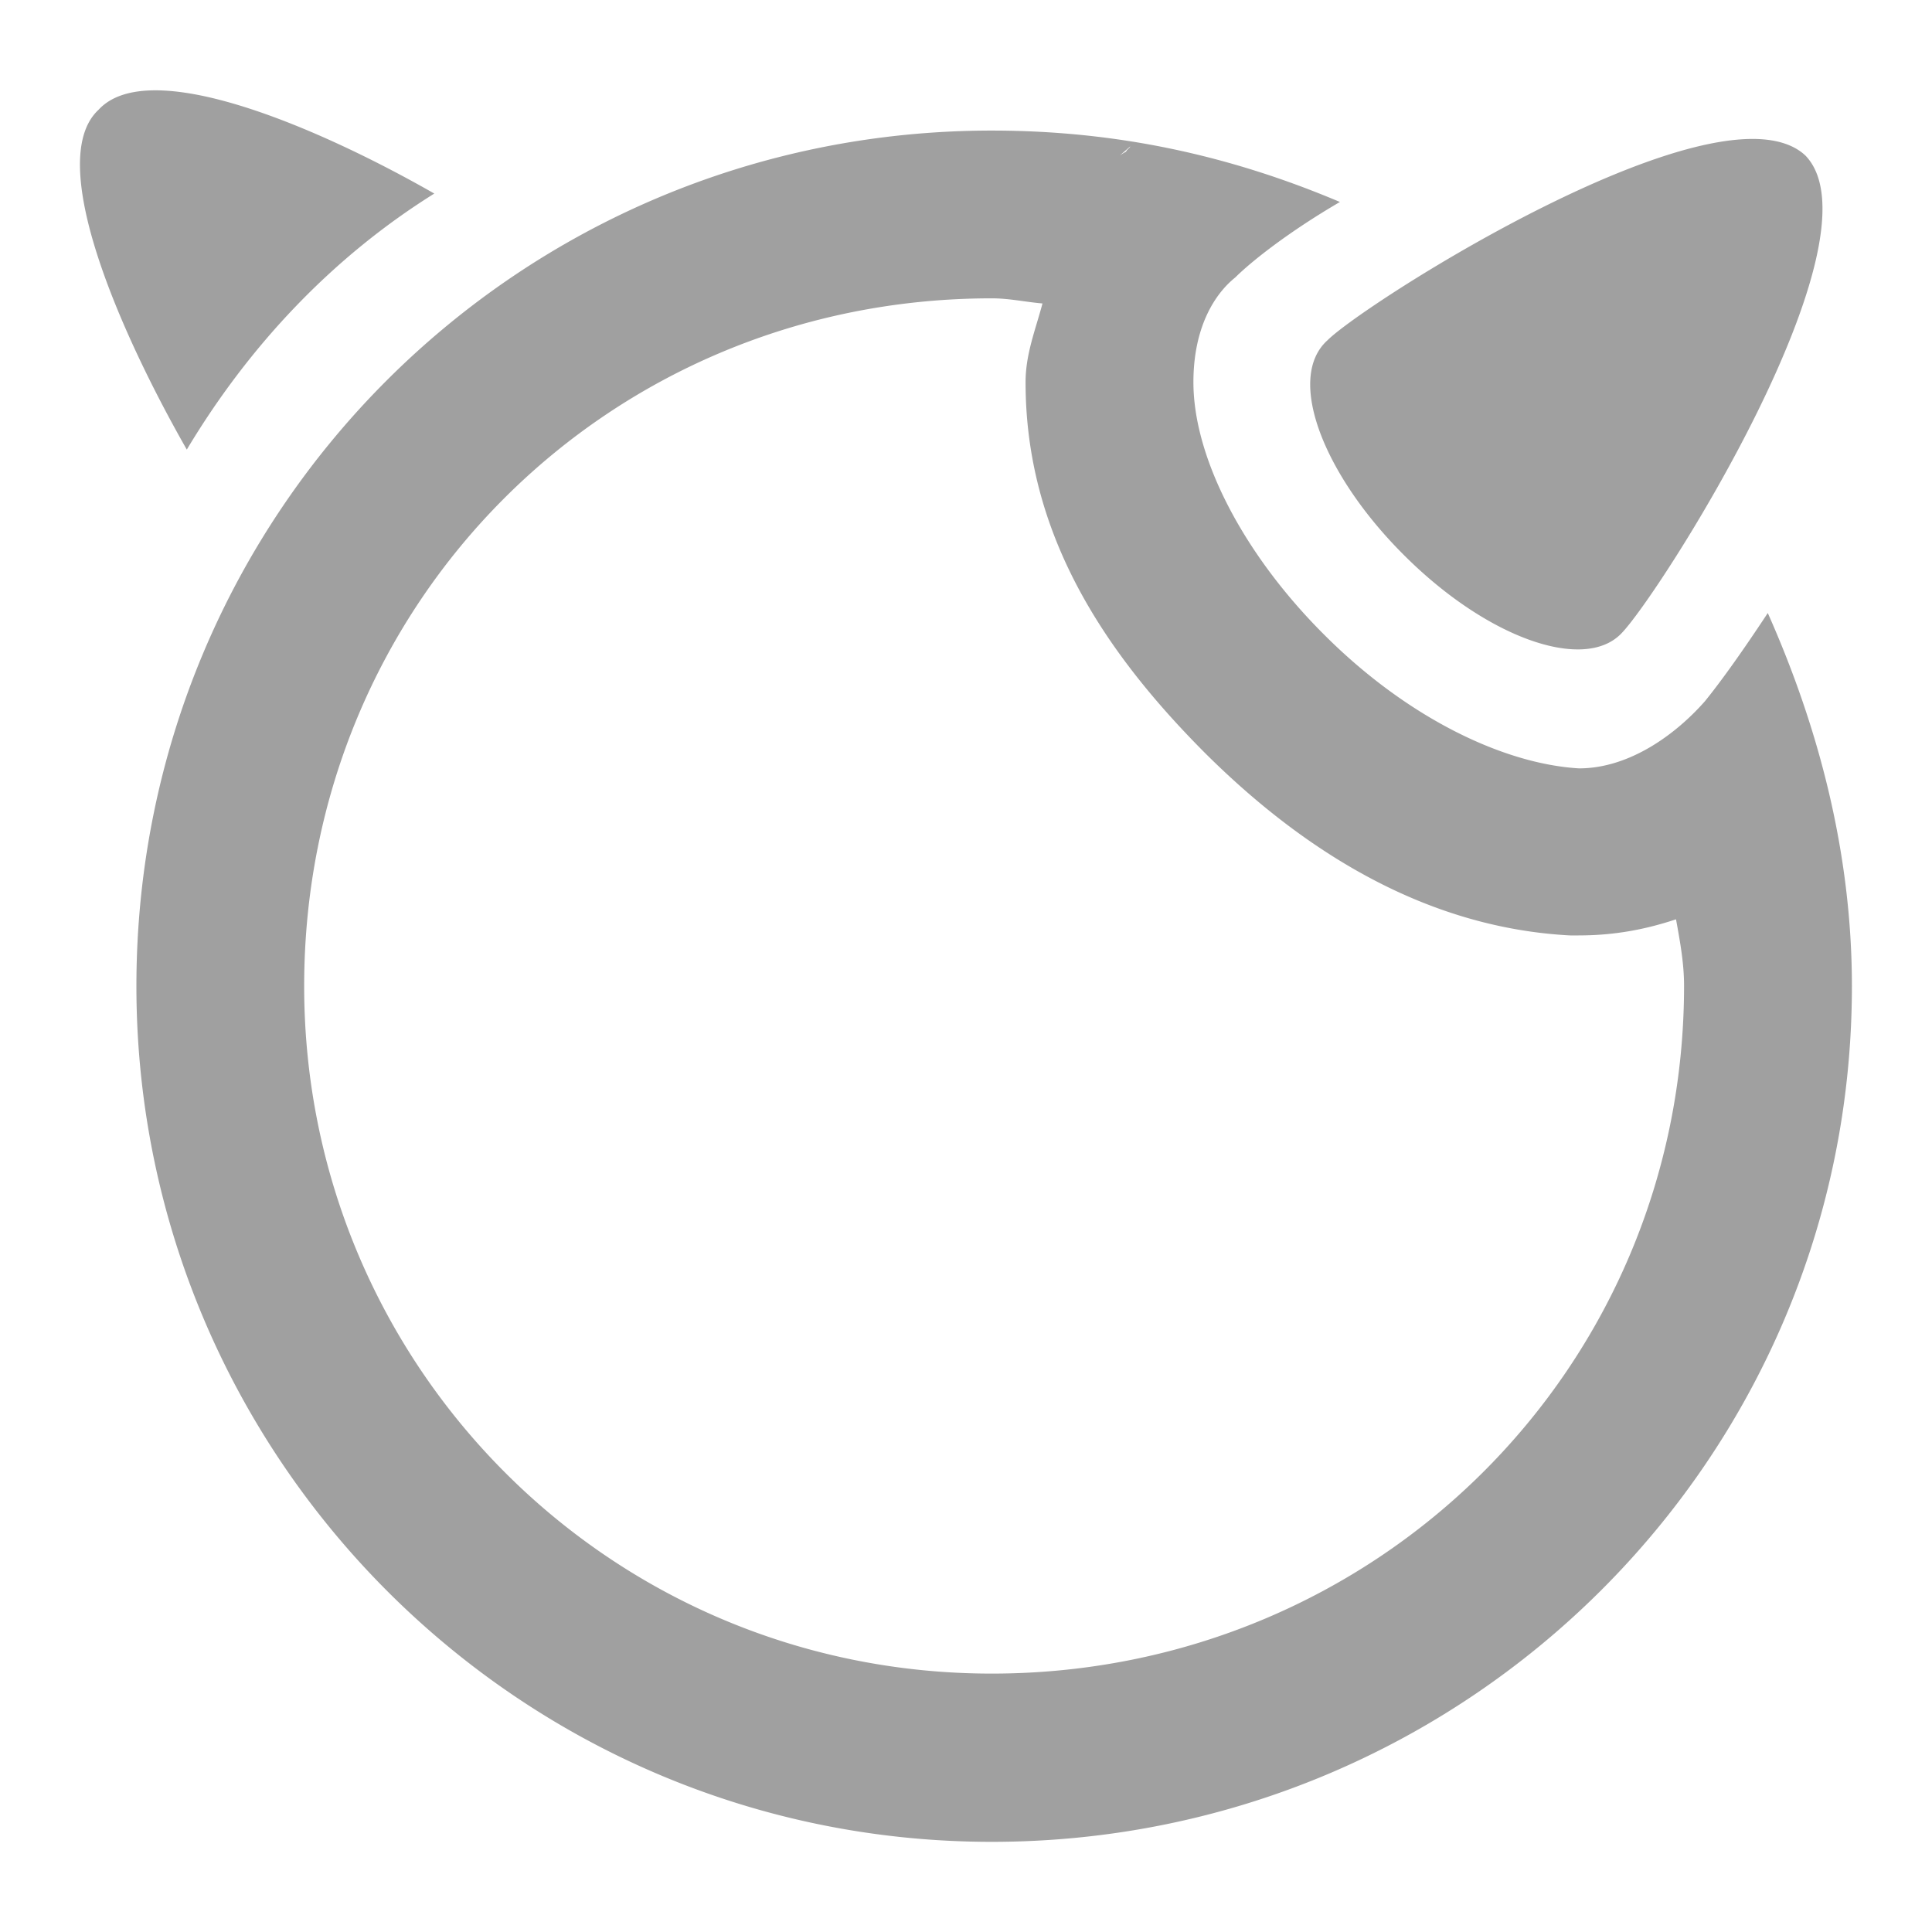 <svg xmlns="http://www.w3.org/2000/svg" xmlns:xlink="http://www.w3.org/1999/xlink" width="48" height="48">
  <defs id="acyl-settings">
    <linearGradient id="acyl-gradient" x1="0%" x2="0%" y1="0%" y2="100%">
      <stop offset="100%" style="stop-color:#A0A0A0;stop-opacity:1"/>
    </linearGradient>
    <g id="acyl-filter">
  </g>
    <g id="acyl-drawing">
      <path id="path-main" d="M 3.871 2.244 C 3.259 2.243 2.764 2.386 2.451 2.725 C 1.097 3.976 2.974 8.247 4.641 11.17 C 6.204 8.559 8.286 6.372 10.79 4.809 C 8.6 3.558 5.708 2.249 3.871 2.244 z M 24.64 3.244 C 12.87 3.244 3.389 12.73 3.389 24.5 C 3.389 36.18 12.87 45.76 24.64 45.76 C 36.42 45.76 46.01 36.28 46.01 24.5 C 46.01 21.17 45.17 18.04 43.92 15.23 C 43.3 16.17 42.78 16.9 42.36 17.42 C 41.63 18.25 40.48 19.09 39.23 19.09 C 37.36 18.98 34.96 17.84 32.88 15.75 C 30.9 13.77 29.65 11.38 29.65 9.496 C 29.65 8.142 30.17 7.31 30.69 6.893 C 31.11 6.476 32.04 5.747 33.29 5.018 C 30.58 3.871 27.77 3.244 24.64 3.244 z M 43.79 3.461 C 40.69 3.225 33.8 7.634 32.98 8.455 C 31.94 9.393 32.88 11.79 34.86 13.77 C 36.94 15.86 39.34 16.69 40.27 15.75 C 41.21 14.81 46.84 5.953 44.86 3.869 C 44.6 3.622 44.23 3.495 43.79 3.461 z M 28.08 3.639 C 28.08 3.669 27.98 3.728 27.98 3.766 C 27.87 3.826 27.79 3.88 27.73 3.943 L 28.08 3.639 z M 24.64 7.412 C 25.08 7.412 25.47 7.503 25.9 7.539 C 25.73 8.185 25.48 8.791 25.48 9.496 C 25.48 13.23 27.39 16.15 29.93 18.7 C 32.61 21.37 35.64 23.06 39 23.24 A 4.168 4.168 0 0 0 39.23 23.24 C 40.14 23.24 40.92 23.08 41.64 22.84 C 41.74 23.39 41.84 23.93 41.84 24.49 C 41.84 34.01 34.18 41.58 24.64 41.58 C 15.13 41.58 7.557 33.91 7.557 24.5 C 7.557 14.97 15.11 7.412 24.64 7.412 z"/>
    </g>
  </defs>
  <g id="acyl-visual">
    <use id="visible1" style="fill:url(#acyl-gradient)" xlink:href="#acyl-drawing"/>
  </g>
</svg>
